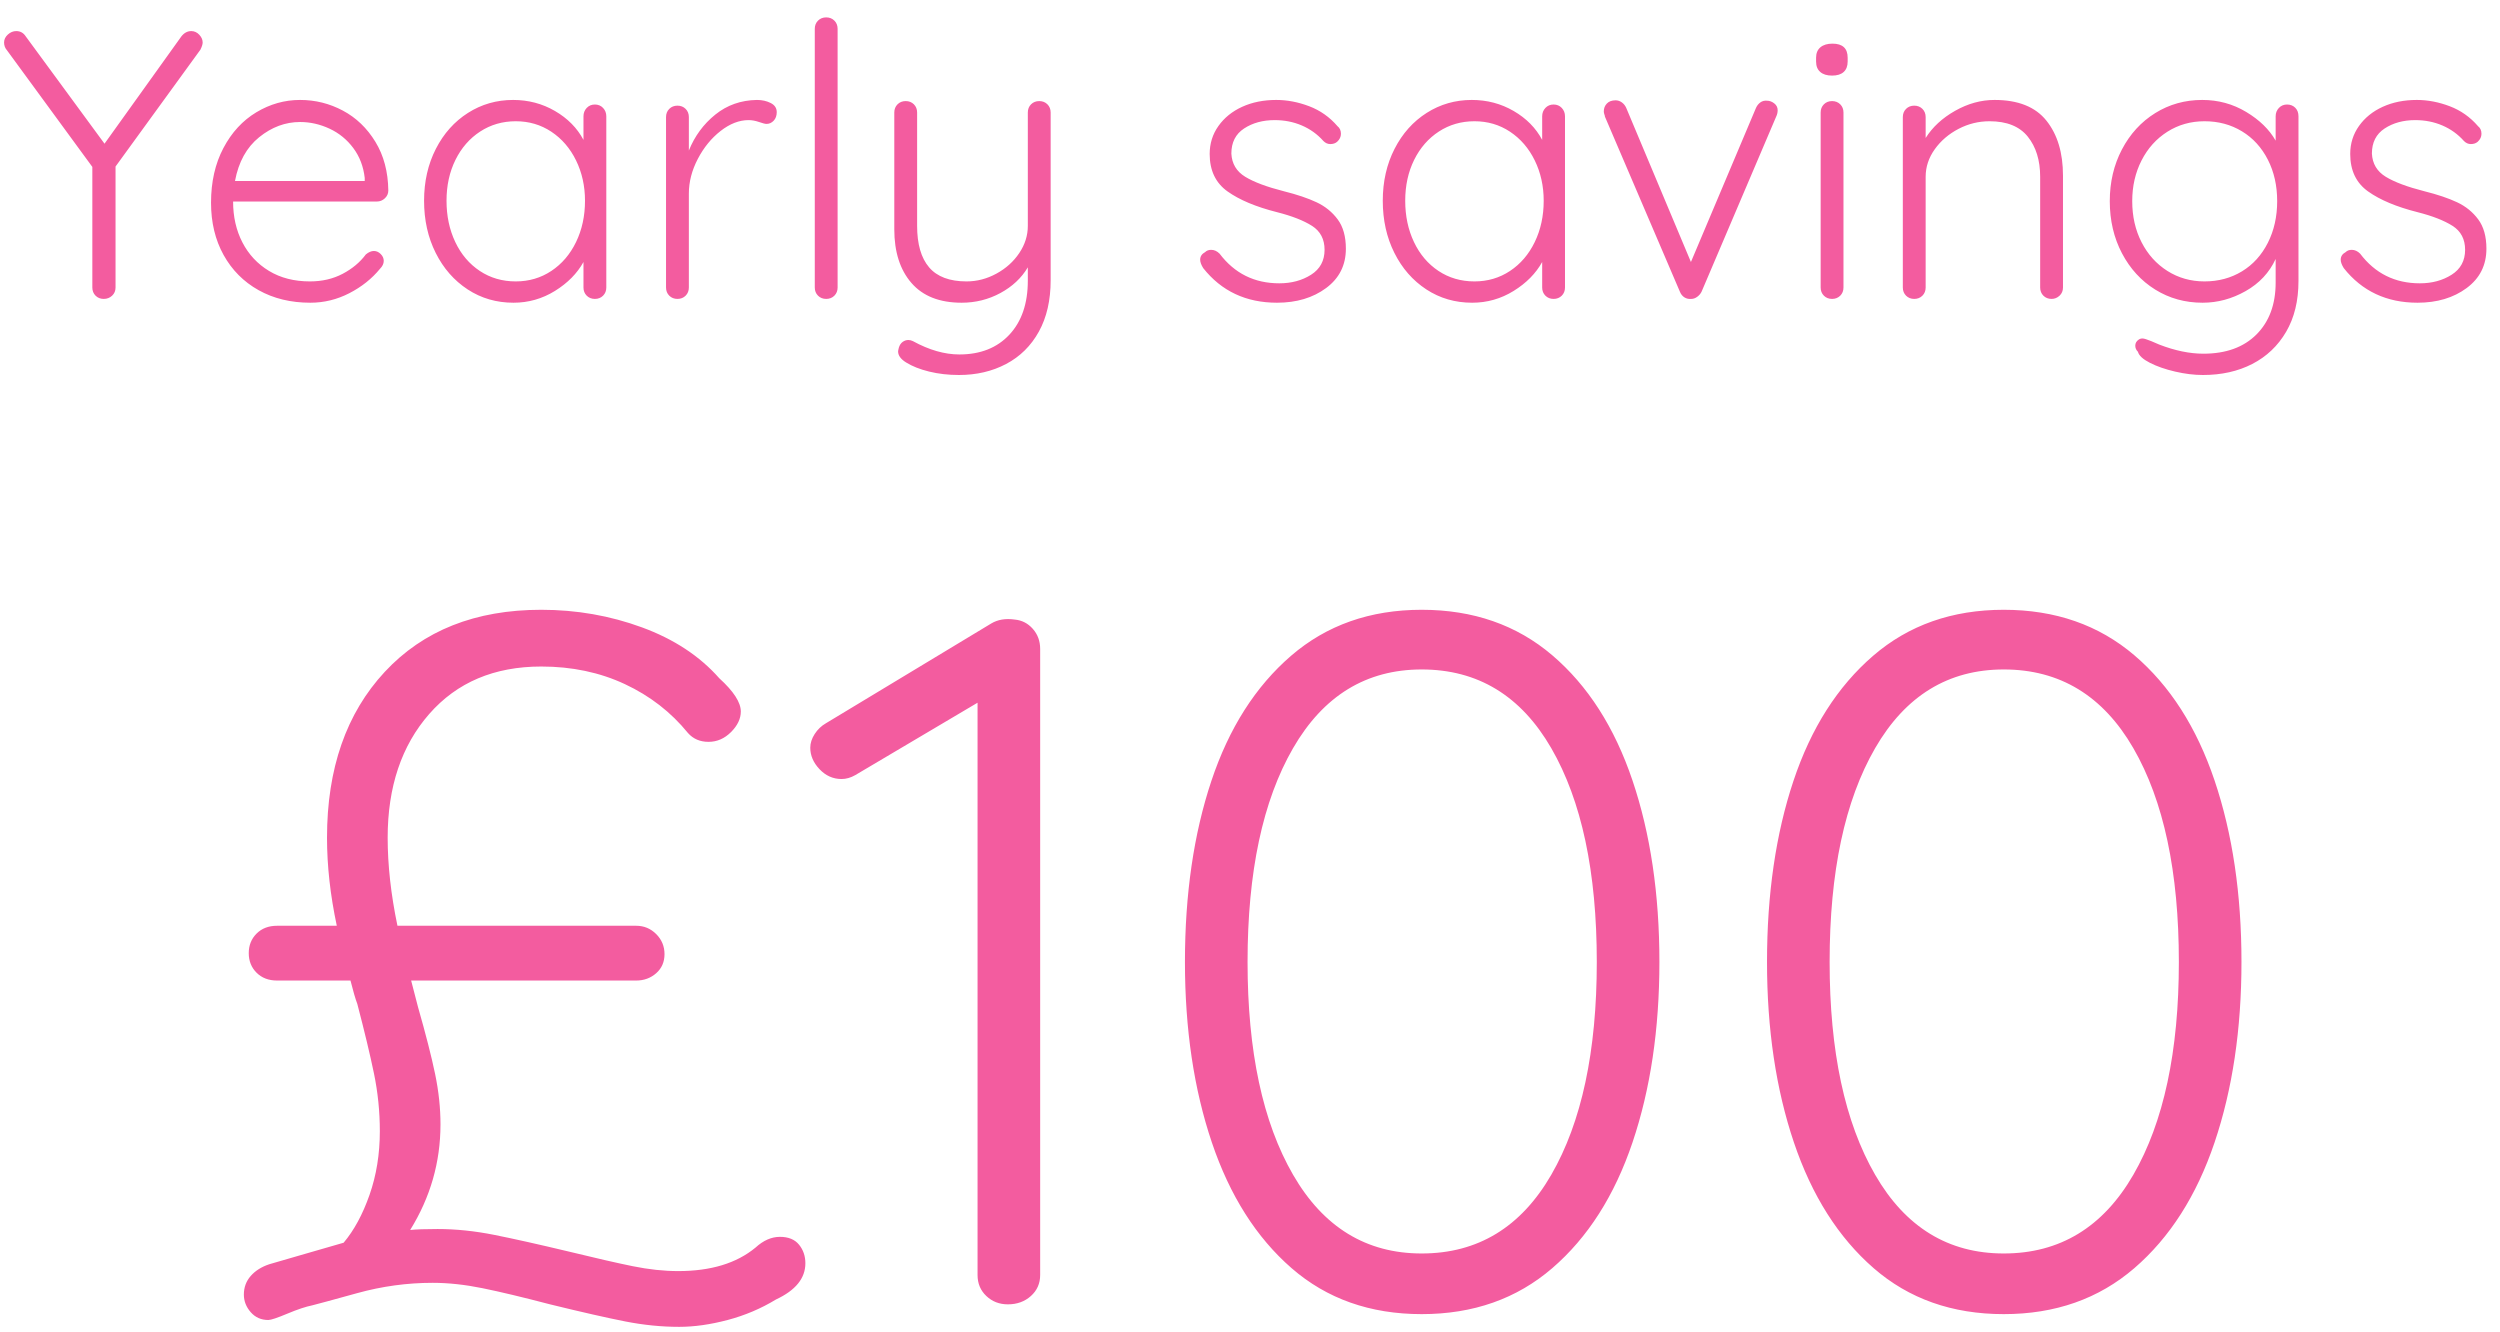 <?xml version="1.0" encoding="UTF-8" standalone="no"?>
<svg width="92px" height="49px" viewBox="0 0 92 49" version="1.1" xmlns="http://www.w3.org/2000/svg" xmlns:xlink="http://www.w3.org/1999/xlink">
    <!-- Generator: Sketch 41 (35326) - http://www.bohemiancoding.com/sketch -->
    <title>Yearly savings £100</title>
    <desc>Created with Sketch.</desc>
    <defs></defs>
    <g id="Page-1" stroke="none" stroke-width="1" fill="none" fill-rule="evenodd">
        <g id="Artboard" transform="translate(-3, -21)" fill="#F35C9F">
            <path d="M10.374,22.83 L7.252,27.128 L7.252,31.58 C7.252,31.701 7.21,31.802 7.126,31.881 C7.042,31.96 6.939,32 6.818,32 C6.697,32 6.596,31.96 6.517,31.881 C6.438,31.802 6.398,31.701 6.398,31.58 L6.398,27.142 L3.262,22.858 C3.187,22.774 3.15,22.676 3.15,22.564 C3.15,22.452 3.197,22.354 3.29,22.27 C3.383,22.186 3.486,22.144 3.598,22.144 C3.747,22.144 3.864,22.209 3.948,22.34 L6.846,26.288 L9.674,22.34 C9.777,22.209 9.898,22.144 10.038,22.144 C10.15,22.144 10.248,22.188 10.332,22.277 C10.416,22.366 10.458,22.461 10.458,22.564 C10.458,22.629 10.43,22.718 10.374,22.83 Z M17.164,28.297 C17.08,28.376 16.982,28.416 16.87,28.416 L11.578,28.416 C11.578,28.976 11.692,29.478 11.921,29.921 C12.15,30.364 12.476,30.714 12.901,30.971 C13.326,31.228 13.827,31.356 14.406,31.356 C14.854,31.356 15.255,31.263 15.61,31.076 C15.965,30.889 16.249,30.651 16.464,30.362 C16.567,30.278 16.665,30.236 16.758,30.236 C16.851,30.236 16.935,30.273 17.01,30.348 C17.085,30.423 17.122,30.507 17.122,30.6 C17.122,30.703 17.075,30.801 16.982,30.894 C16.683,31.258 16.308,31.557 15.855,31.79 C15.402,32.023 14.924,32.14 14.42,32.14 C13.701,32.14 13.067,31.986 12.516,31.678 C11.965,31.37 11.536,30.938 11.228,30.383 C10.92,29.828 10.766,29.186 10.766,28.458 C10.766,27.693 10.918,27.023 11.221,26.449 C11.524,25.875 11.928,25.436 12.432,25.133 C12.936,24.83 13.473,24.678 14.042,24.678 C14.602,24.678 15.127,24.809 15.617,25.07 C16.107,25.331 16.506,25.714 16.814,26.218 C17.122,26.722 17.281,27.319 17.29,28.01 C17.29,28.122 17.248,28.218 17.164,28.297 Z M12.537,26.05 C12.075,26.423 11.779,26.96 11.648,27.66 L16.422,27.66 L16.422,27.548 C16.375,27.128 16.235,26.762 16.002,26.449 C15.769,26.136 15.477,25.898 15.127,25.735 C14.777,25.572 14.415,25.49 14.042,25.49 C13.501,25.49 12.999,25.677 12.537,26.05 Z M25.193,24.972 C25.272,25.056 25.312,25.159 25.312,25.28 L25.312,31.58 C25.312,31.701 25.272,31.802 25.193,31.881 C25.114,31.96 25.013,32 24.892,32 C24.771,32 24.67,31.96 24.591,31.881 C24.512,31.802 24.472,31.701 24.472,31.58 L24.472,30.642 C24.239,31.062 23.889,31.417 23.422,31.706 C22.955,31.995 22.447,32.14 21.896,32.14 C21.271,32.14 20.708,31.977 20.209,31.65 C19.71,31.323 19.318,30.875 19.033,30.306 C18.748,29.737 18.606,29.097 18.606,28.388 C18.606,27.679 18.751,27.042 19.04,26.477 C19.329,25.912 19.724,25.471 20.223,25.154 C20.722,24.837 21.275,24.678 21.882,24.678 C22.442,24.678 22.955,24.813 23.422,25.084 C23.889,25.355 24.239,25.709 24.472,26.148 L24.472,25.28 C24.472,25.159 24.512,25.056 24.591,24.972 C24.67,24.888 24.771,24.846 24.892,24.846 C25.013,24.846 25.114,24.888 25.193,24.972 Z M23.289,30.971 C23.676,30.714 23.98,30.36 24.199,29.907 C24.418,29.454 24.528,28.948 24.528,28.388 C24.528,27.847 24.418,27.352 24.199,26.904 C23.98,26.456 23.676,26.104 23.289,25.847 C22.902,25.59 22.465,25.462 21.98,25.462 C21.495,25.462 21.058,25.588 20.671,25.84 C20.284,26.092 19.98,26.44 19.761,26.883 C19.542,27.326 19.432,27.828 19.432,28.388 C19.432,28.948 19.539,29.454 19.754,29.907 C19.969,30.36 20.27,30.714 20.657,30.971 C21.044,31.228 21.485,31.356 21.98,31.356 C22.465,31.356 22.902,31.228 23.289,30.971 Z M31.36,24.79 C31.509,24.865 31.584,24.977 31.584,25.126 C31.584,25.257 31.547,25.362 31.472,25.441 C31.397,25.52 31.309,25.56 31.206,25.56 C31.159,25.56 31.068,25.537 30.933,25.49 C30.798,25.443 30.669,25.42 30.548,25.42 C30.203,25.42 29.86,25.553 29.519,25.819 C29.178,26.085 28.898,26.428 28.679,26.848 C28.46,27.268 28.35,27.693 28.35,28.122 L28.35,31.58 C28.35,31.701 28.31,31.802 28.231,31.881 C28.152,31.96 28.051,32 27.93,32 C27.809,32 27.708,31.96 27.629,31.881 C27.55,31.802 27.51,31.701 27.51,31.58 L27.51,25.308 C27.51,25.187 27.55,25.086 27.629,25.007 C27.708,24.928 27.809,24.888 27.93,24.888 C28.051,24.888 28.152,24.928 28.231,25.007 C28.31,25.086 28.35,25.187 28.35,25.308 L28.35,26.54 C28.565,26.008 28.889,25.567 29.323,25.217 C29.757,24.867 30.268,24.687 30.856,24.678 C31.043,24.678 31.211,24.715 31.36,24.79 Z M33.705,31.881 C33.626,31.96 33.525,32 33.404,32 C33.283,32 33.182,31.96 33.103,31.881 C33.024,31.802 32.984,31.701 32.984,31.58 L32.984,22.06 C32.984,21.939 33.024,21.838 33.103,21.759 C33.182,21.68 33.283,21.64 33.404,21.64 C33.525,21.64 33.626,21.68 33.705,21.759 C33.784,21.838 33.824,21.939 33.824,22.06 L33.824,31.58 C33.824,31.701 33.784,31.802 33.705,31.881 Z M41.545,24.839 C41.624,24.918 41.664,25.019 41.664,25.14 L41.664,31.314 C41.664,32.051 41.519,32.681 41.23,33.204 C40.941,33.727 40.539,34.123 40.026,34.394 C39.513,34.665 38.934,34.8 38.29,34.8 C37.898,34.8 37.532,34.758 37.191,34.674 C36.85,34.59 36.568,34.478 36.344,34.338 C36.148,34.217 36.05,34.081 36.05,33.932 C36.05,33.913 36.059,33.867 36.078,33.792 C36.106,33.699 36.153,33.629 36.218,33.582 C36.283,33.535 36.353,33.512 36.428,33.512 C36.484,33.512 36.54,33.526 36.596,33.554 C37.193,33.881 37.763,34.044 38.304,34.044 C39.079,34.044 39.692,33.801 40.145,33.316 C40.598,32.831 40.824,32.168 40.824,31.328 L40.824,30.838 C40.591,31.23 40.255,31.545 39.816,31.783 C39.377,32.021 38.901,32.14 38.388,32.14 C37.576,32.14 36.96,31.897 36.54,31.412 C36.12,30.927 35.91,30.269 35.91,29.438 L35.91,25.14 C35.91,25.019 35.95,24.918 36.029,24.839 C36.108,24.76 36.209,24.72 36.33,24.72 C36.451,24.72 36.552,24.76 36.631,24.839 C36.71,24.918 36.75,25.019 36.75,25.14 L36.75,29.312 C36.75,29.984 36.897,30.493 37.191,30.838 C37.485,31.183 37.945,31.356 38.57,31.356 C38.953,31.356 39.319,31.26 39.669,31.069 C40.019,30.878 40.299,30.626 40.509,30.313 C40.719,30 40.824,29.667 40.824,29.312 L40.824,25.14 C40.824,25.019 40.864,24.918 40.943,24.839 C41.022,24.76 41.123,24.72 41.244,24.72 C41.365,24.72 41.466,24.76 41.545,24.839 Z M47.166,30.558 C47.166,30.437 47.227,30.343 47.348,30.278 C47.404,30.222 47.479,30.194 47.572,30.194 C47.684,30.194 47.787,30.241 47.88,30.334 C48.431,31.062 49.163,31.426 50.078,31.426 C50.526,31.426 50.916,31.321 51.247,31.111 C51.578,30.901 51.744,30.595 51.744,30.194 C51.744,29.802 51.59,29.508 51.282,29.312 C50.974,29.116 50.545,28.948 49.994,28.808 C49.219,28.612 48.613,28.358 48.174,28.045 C47.735,27.732 47.516,27.273 47.516,26.666 C47.516,26.283 47.623,25.94 47.838,25.637 C48.053,25.334 48.344,25.098 48.713,24.93 C49.082,24.762 49.499,24.678 49.966,24.678 C50.367,24.678 50.771,24.755 51.177,24.909 C51.583,25.063 51.931,25.308 52.22,25.644 C52.304,25.709 52.346,25.803 52.346,25.924 C52.346,26.036 52.299,26.134 52.206,26.218 C52.141,26.274 52.057,26.302 51.954,26.302 C51.861,26.302 51.777,26.265 51.702,26.19 C51.478,25.938 51.212,25.747 50.904,25.616 C50.596,25.485 50.265,25.42 49.91,25.42 C49.471,25.42 49.096,25.523 48.783,25.728 C48.47,25.933 48.314,26.241 48.314,26.652 C48.333,27.025 48.503,27.31 48.825,27.506 C49.147,27.702 49.621,27.879 50.246,28.038 C50.731,28.159 51.133,28.295 51.45,28.444 C51.767,28.593 52.026,28.803 52.227,29.074 C52.428,29.345 52.528,29.704 52.528,30.152 C52.528,30.759 52.285,31.242 51.8,31.601 C51.315,31.96 50.713,32.14 49.994,32.14 C48.855,32.14 47.95,31.715 47.278,30.866 C47.203,30.745 47.166,30.642 47.166,30.558 Z M60.473,24.972 C60.552,25.056 60.592,25.159 60.592,25.28 L60.592,31.58 C60.592,31.701 60.552,31.802 60.473,31.881 C60.394,31.96 60.293,32 60.172,32 C60.051,32 59.95,31.96 59.871,31.881 C59.792,31.802 59.752,31.701 59.752,31.58 L59.752,30.642 C59.519,31.062 59.169,31.417 58.702,31.706 C58.235,31.995 57.727,32.14 57.176,32.14 C56.551,32.14 55.988,31.977 55.489,31.65 C54.99,31.323 54.598,30.875 54.313,30.306 C54.028,29.737 53.886,29.097 53.886,28.388 C53.886,27.679 54.031,27.042 54.32,26.477 C54.609,25.912 55.004,25.471 55.503,25.154 C56.002,24.837 56.555,24.678 57.162,24.678 C57.722,24.678 58.235,24.813 58.702,25.084 C59.169,25.355 59.519,25.709 59.752,26.148 L59.752,25.28 C59.752,25.159 59.792,25.056 59.871,24.972 C59.95,24.888 60.051,24.846 60.172,24.846 C60.293,24.846 60.394,24.888 60.473,24.972 Z M58.569,30.971 C58.956,30.714 59.26,30.36 59.479,29.907 C59.698,29.454 59.808,28.948 59.808,28.388 C59.808,27.847 59.698,27.352 59.479,26.904 C59.26,26.456 58.956,26.104 58.569,25.847 C58.182,25.59 57.745,25.462 57.26,25.462 C56.775,25.462 56.338,25.588 55.951,25.84 C55.564,26.092 55.26,26.44 55.041,26.883 C54.822,27.326 54.712,27.828 54.712,28.388 C54.712,28.948 54.819,29.454 55.034,29.907 C55.249,30.36 55.55,30.714 55.937,30.971 C56.324,31.228 56.765,31.356 57.26,31.356 C57.745,31.356 58.182,31.228 58.569,30.971 Z M68.292,24.804 C68.376,24.869 68.418,24.953 68.418,25.056 C68.418,25.14 68.399,25.219 68.362,25.294 L65.618,31.734 C65.581,31.809 65.527,31.872 65.457,31.923 C65.387,31.974 65.315,32 65.24,32 C65.147,32.009 65.063,31.991 64.988,31.944 C64.913,31.897 64.857,31.827 64.82,31.734 L62.062,25.294 C62.062,25.275 62.055,25.247 62.041,25.21 C62.027,25.173 62.02,25.135 62.02,25.098 C62.02,24.986 62.057,24.89 62.132,24.811 C62.207,24.732 62.314,24.692 62.454,24.692 C62.538,24.692 62.615,24.718 62.685,24.769 C62.755,24.82 62.809,24.888 62.846,24.972 L65.226,30.642 L67.62,24.972 C67.657,24.888 67.711,24.82 67.781,24.769 C67.851,24.718 67.933,24.697 68.026,24.706 C68.119,24.706 68.208,24.739 68.292,24.804 Z M70.721,31.881 C70.642,31.96 70.541,32 70.42,32 C70.299,32 70.198,31.96 70.119,31.881 C70.04,31.802 70,31.701 70,31.58 L70,25.14 C70,25.019 70.04,24.918 70.119,24.839 C70.198,24.76 70.299,24.72 70.42,24.72 C70.541,24.72 70.642,24.76 70.721,24.839 C70.8,24.918 70.84,25.019 70.84,25.14 L70.84,31.58 C70.84,31.701 70.8,31.802 70.721,31.881 Z M69.986,23.649 C69.883,23.56 69.832,23.432 69.832,23.264 L69.832,23.124 C69.832,22.956 69.886,22.828 69.993,22.739 C70.1,22.65 70.247,22.606 70.434,22.606 C70.807,22.606 70.994,22.779 70.994,23.124 L70.994,23.264 C70.994,23.432 70.945,23.56 70.847,23.649 C70.749,23.738 70.607,23.782 70.42,23.782 C70.233,23.782 70.089,23.738 69.986,23.649 Z M78.309,25.441 C78.715,25.95 78.918,26.624 78.918,27.464 L78.918,31.58 C78.918,31.701 78.876,31.802 78.792,31.881 C78.708,31.96 78.61,32 78.498,32 C78.377,32 78.276,31.96 78.197,31.881 C78.118,31.802 78.078,31.701 78.078,31.58 L78.078,27.506 C78.078,26.899 77.926,26.407 77.623,26.029 C77.32,25.651 76.851,25.462 76.216,25.462 C75.815,25.462 75.434,25.555 75.075,25.742 C74.716,25.929 74.424,26.178 74.2,26.491 C73.976,26.804 73.864,27.142 73.864,27.506 L73.864,31.58 C73.864,31.701 73.824,31.802 73.745,31.881 C73.666,31.96 73.565,32 73.444,32 C73.323,32 73.222,31.96 73.143,31.881 C73.064,31.802 73.024,31.701 73.024,31.58 L73.024,25.308 C73.024,25.187 73.064,25.086 73.143,25.007 C73.222,24.928 73.323,24.888 73.444,24.888 C73.565,24.888 73.666,24.928 73.745,25.007 C73.824,25.086 73.864,25.187 73.864,25.308 L73.864,26.078 C74.116,25.677 74.478,25.343 74.949,25.077 C75.42,24.811 75.903,24.678 76.398,24.678 C77.266,24.678 77.903,24.932 78.309,25.441 Z M87.465,24.965 C87.544,25.044 87.584,25.149 87.584,25.28 L87.584,31.342 C87.584,32.07 87.432,32.693 87.129,33.211 C86.826,33.729 86.41,34.123 85.883,34.394 C85.356,34.665 84.751,34.8 84.07,34.8 C83.743,34.8 83.4,34.758 83.041,34.674 C82.682,34.59 82.374,34.483 82.117,34.352 C81.86,34.221 81.713,34.086 81.676,33.946 C81.611,33.881 81.578,33.806 81.578,33.722 C81.578,33.629 81.62,33.554 81.704,33.498 C81.741,33.47 81.788,33.456 81.844,33.456 C81.9,33.456 82.007,33.489 82.166,33.554 L82.46,33.68 C83.039,33.904 83.58,34.016 84.084,34.016 C84.915,34.016 85.566,33.78 86.037,33.309 C86.508,32.838 86.744,32.201 86.744,31.398 L86.744,30.53 C86.511,31.034 86.142,31.428 85.638,31.713 C85.134,31.998 84.607,32.14 84.056,32.14 C83.412,32.14 82.831,31.979 82.313,31.657 C81.795,31.335 81.387,30.889 81.088,30.32 C80.789,29.751 80.64,29.111 80.64,28.402 C80.64,27.702 80.789,27.067 81.088,26.498 C81.387,25.929 81.795,25.483 82.313,25.161 C82.831,24.839 83.407,24.678 84.042,24.678 C84.63,24.678 85.169,24.825 85.659,25.119 C86.149,25.413 86.511,25.765 86.744,26.176 L86.744,25.28 C86.744,25.159 86.784,25.056 86.863,24.972 C86.942,24.888 87.043,24.846 87.164,24.846 C87.285,24.846 87.386,24.886 87.465,24.965 Z M85.505,30.985 C85.911,30.738 86.228,30.388 86.457,29.935 C86.686,29.482 86.8,28.971 86.8,28.402 C86.8,27.833 86.686,27.324 86.457,26.876 C86.228,26.428 85.911,26.08 85.505,25.833 C85.099,25.586 84.639,25.462 84.126,25.462 C83.622,25.462 83.167,25.59 82.761,25.847 C82.355,26.104 82.038,26.456 81.809,26.904 C81.58,27.352 81.466,27.851 81.466,28.402 C81.466,28.962 81.58,29.466 81.809,29.914 C82.038,30.362 82.355,30.714 82.761,30.971 C83.167,31.228 83.622,31.356 84.126,31.356 C84.639,31.356 85.099,31.232 85.505,30.985 Z M89.138,30.558 C89.138,30.437 89.199,30.343 89.32,30.278 C89.376,30.222 89.451,30.194 89.544,30.194 C89.656,30.194 89.759,30.241 89.852,30.334 C90.403,31.062 91.135,31.426 92.05,31.426 C92.498,31.426 92.888,31.321 93.219,31.111 C93.55,30.901 93.716,30.595 93.716,30.194 C93.716,29.802 93.562,29.508 93.254,29.312 C92.946,29.116 92.517,28.948 91.966,28.808 C91.191,28.612 90.585,28.358 90.146,28.045 C89.707,27.732 89.488,27.273 89.488,26.666 C89.488,26.283 89.595,25.94 89.81,25.637 C90.025,25.334 90.316,25.098 90.685,24.93 C91.054,24.762 91.471,24.678 91.938,24.678 C92.339,24.678 92.743,24.755 93.149,24.909 C93.555,25.063 93.903,25.308 94.192,25.644 C94.276,25.709 94.318,25.803 94.318,25.924 C94.318,26.036 94.271,26.134 94.178,26.218 C94.113,26.274 94.029,26.302 93.926,26.302 C93.833,26.302 93.749,26.265 93.674,26.19 C93.45,25.938 93.184,25.747 92.876,25.616 C92.568,25.485 92.237,25.42 91.882,25.42 C91.443,25.42 91.068,25.523 90.755,25.728 C90.442,25.933 90.286,26.241 90.286,26.652 C90.305,27.025 90.475,27.31 90.797,27.506 C91.119,27.702 91.593,27.879 92.218,28.038 C92.703,28.159 93.105,28.295 93.422,28.444 C93.739,28.593 93.998,28.803 94.199,29.074 C94.4,29.345 94.5,29.704 94.5,30.152 C94.5,30.759 94.257,31.242 93.772,31.601 C93.287,31.96 92.685,32.14 91.966,32.14 C90.827,32.14 89.922,31.715 89.25,30.866 C89.175,30.745 89.138,30.642 89.138,30.558 Z M32.404,66.804 C32.56,66.996 32.638,67.224 32.638,67.488 C32.638,68.04 32.278,68.484 31.558,68.82 C31.006,69.156 30.412,69.408 29.776,69.576 C29.14,69.744 28.546,69.828 27.994,69.828 C27.346,69.828 26.686,69.762 26.014,69.63 C25.342,69.498 24.418,69.288 23.242,69 C22.234,68.736 21.406,68.538 20.758,68.406 C20.11,68.274 19.498,68.208 18.922,68.208 C17.986,68.208 17.062,68.334 16.15,68.586 C15.238,68.838 14.686,68.988 14.494,69.036 C14.254,69.084 13.948,69.186 13.576,69.342 C13.204,69.498 12.97,69.576 12.874,69.576 C12.61,69.576 12.394,69.48 12.226,69.288 C12.058,69.096 11.974,68.88 11.974,68.64 C11.974,68.376 12.058,68.148 12.226,67.956 C12.394,67.764 12.622,67.62 12.91,67.524 L14.026,67.2 L15.646,66.732 C16.03,66.276 16.348,65.688 16.6,64.968 C16.852,64.248 16.978,63.468 16.978,62.628 C16.978,61.908 16.906,61.2 16.762,60.504 C16.618,59.808 16.414,58.956 16.15,57.948 C16.078,57.756 15.994,57.468 15.898,57.084 L13.198,57.084 C12.886,57.084 12.634,56.988 12.442,56.796 C12.25,56.604 12.154,56.364 12.154,56.076 C12.154,55.788 12.25,55.548 12.442,55.356 C12.634,55.164 12.886,55.068 13.198,55.068 L15.394,55.068 C15.154,53.94 15.034,52.86 15.034,51.828 C15.034,49.284 15.742,47.25 17.158,45.726 C18.574,44.202 20.494,43.44 22.918,43.44 C24.214,43.44 25.45,43.656 26.626,44.088 C27.802,44.52 28.75,45.144 29.47,45.96 C29.998,46.44 30.262,46.848 30.262,47.184 C30.262,47.448 30.142,47.7 29.902,47.94 C29.662,48.18 29.386,48.3 29.074,48.3 C28.762,48.3 28.51,48.192 28.318,47.976 C27.694,47.208 26.92,46.608 25.996,46.176 C25.072,45.744 24.046,45.528 22.918,45.528 C21.19,45.528 19.816,46.11 18.796,47.274 C17.776,48.438 17.266,49.956 17.266,51.828 C17.266,52.836 17.386,53.916 17.626,55.068 L26.41,55.068 C26.698,55.068 26.944,55.17 27.148,55.374 C27.352,55.578 27.454,55.824 27.454,56.112 C27.454,56.4 27.352,56.634 27.148,56.814 C26.944,56.994 26.698,57.084 26.41,57.084 L18.13,57.084 L18.382,58.056 C18.67,59.064 18.88,59.886 19.012,60.522 C19.144,61.158 19.21,61.776 19.21,62.376 C19.21,63.768 18.838,65.064 18.094,66.264 C18.31,66.24 18.646,66.228 19.102,66.228 C19.774,66.228 20.47,66.3 21.19,66.444 C21.91,66.588 22.822,66.792 23.926,67.056 C24.91,67.296 25.696,67.476 26.284,67.596 C26.872,67.716 27.43,67.776 27.958,67.776 C29.158,67.776 30.106,67.488 30.802,66.912 C31.09,66.648 31.39,66.516 31.702,66.516 C32.014,66.516 32.248,66.612 32.404,66.804 Z M41.008,44.142 C41.188,44.346 41.278,44.592 41.278,44.88 L41.278,67.92 C41.278,68.232 41.164,68.49 40.936,68.694 C40.708,68.898 40.426,69 40.09,69 C39.778,69 39.514,68.898 39.298,68.694 C39.082,68.49 38.974,68.232 38.974,67.92 L38.974,46.86 L34.474,49.524 C34.306,49.62 34.138,49.668 33.97,49.668 C33.658,49.668 33.388,49.548 33.16,49.308 C32.932,49.068 32.818,48.804 32.818,48.516 C32.818,48.348 32.872,48.18 32.98,48.012 C33.088,47.844 33.226,47.712 33.394,47.616 L39.478,43.944 C39.718,43.8 40.006,43.752 40.342,43.8 C40.606,43.824 40.828,43.938 41.008,44.142 Z M50.53,67.668 C49.234,66.54 48.256,64.998 47.596,63.042 C46.936,61.086 46.606,58.872 46.606,56.4 C46.606,53.904 46.93,51.684 47.578,49.74 C48.226,47.796 49.204,46.26 50.512,45.132 C51.82,44.004 53.422,43.44 55.318,43.44 C57.214,43.44 58.816,43.998 60.124,45.114 C61.432,46.23 62.416,47.766 63.076,49.722 C63.736,51.678 64.066,53.904 64.066,56.4 C64.066,58.872 63.736,61.086 63.076,63.042 C62.416,64.998 61.432,66.54 60.124,67.668 C58.816,68.796 57.214,69.36 55.318,69.36 C53.422,69.36 51.826,68.796 50.53,67.668 Z M60.088,64.23 C61.204,62.298 61.762,59.688 61.762,56.4 C61.762,53.088 61.204,50.466 60.088,48.534 C58.972,46.602 57.382,45.636 55.318,45.636 C53.278,45.636 51.7,46.602 50.584,48.534 C49.468,50.466 48.91,53.088 48.91,56.4 C48.91,59.688 49.468,62.298 50.584,64.23 C51.7,66.162 53.278,67.128 55.318,67.128 C57.382,67.128 58.972,66.162 60.088,64.23 Z M71.95,67.668 C70.654,66.54 69.676,64.998 69.016,63.042 C68.356,61.086 68.026,58.872 68.026,56.4 C68.026,53.904 68.35,51.684 68.998,49.74 C69.646,47.796 70.624,46.26 71.932,45.132 C73.24,44.004 74.842,43.44 76.738,43.44 C78.634,43.44 80.236,43.998 81.544,45.114 C82.852,46.23 83.836,47.766 84.496,49.722 C85.156,51.678 85.486,53.904 85.486,56.4 C85.486,58.872 85.156,61.086 84.496,63.042 C83.836,64.998 82.852,66.54 81.544,67.668 C80.236,68.796 78.634,69.36 76.738,69.36 C74.842,69.36 73.246,68.796 71.95,67.668 Z M81.508,64.23 C82.624,62.298 83.182,59.688 83.182,56.4 C83.182,53.088 82.624,50.466 81.508,48.534 C80.392,46.602 78.802,45.636 76.738,45.636 C74.698,45.636 73.12,46.602 72.004,48.534 C70.888,50.466 70.33,53.088 70.33,56.4 C70.33,59.688 70.888,62.298 72.004,64.23 C73.12,66.162 74.698,67.128 76.738,67.128 C78.802,67.128 80.392,66.162 81.508,64.23 Z" id="Yearly-savings-£100"></path>
        </g>
    </g>
</svg>